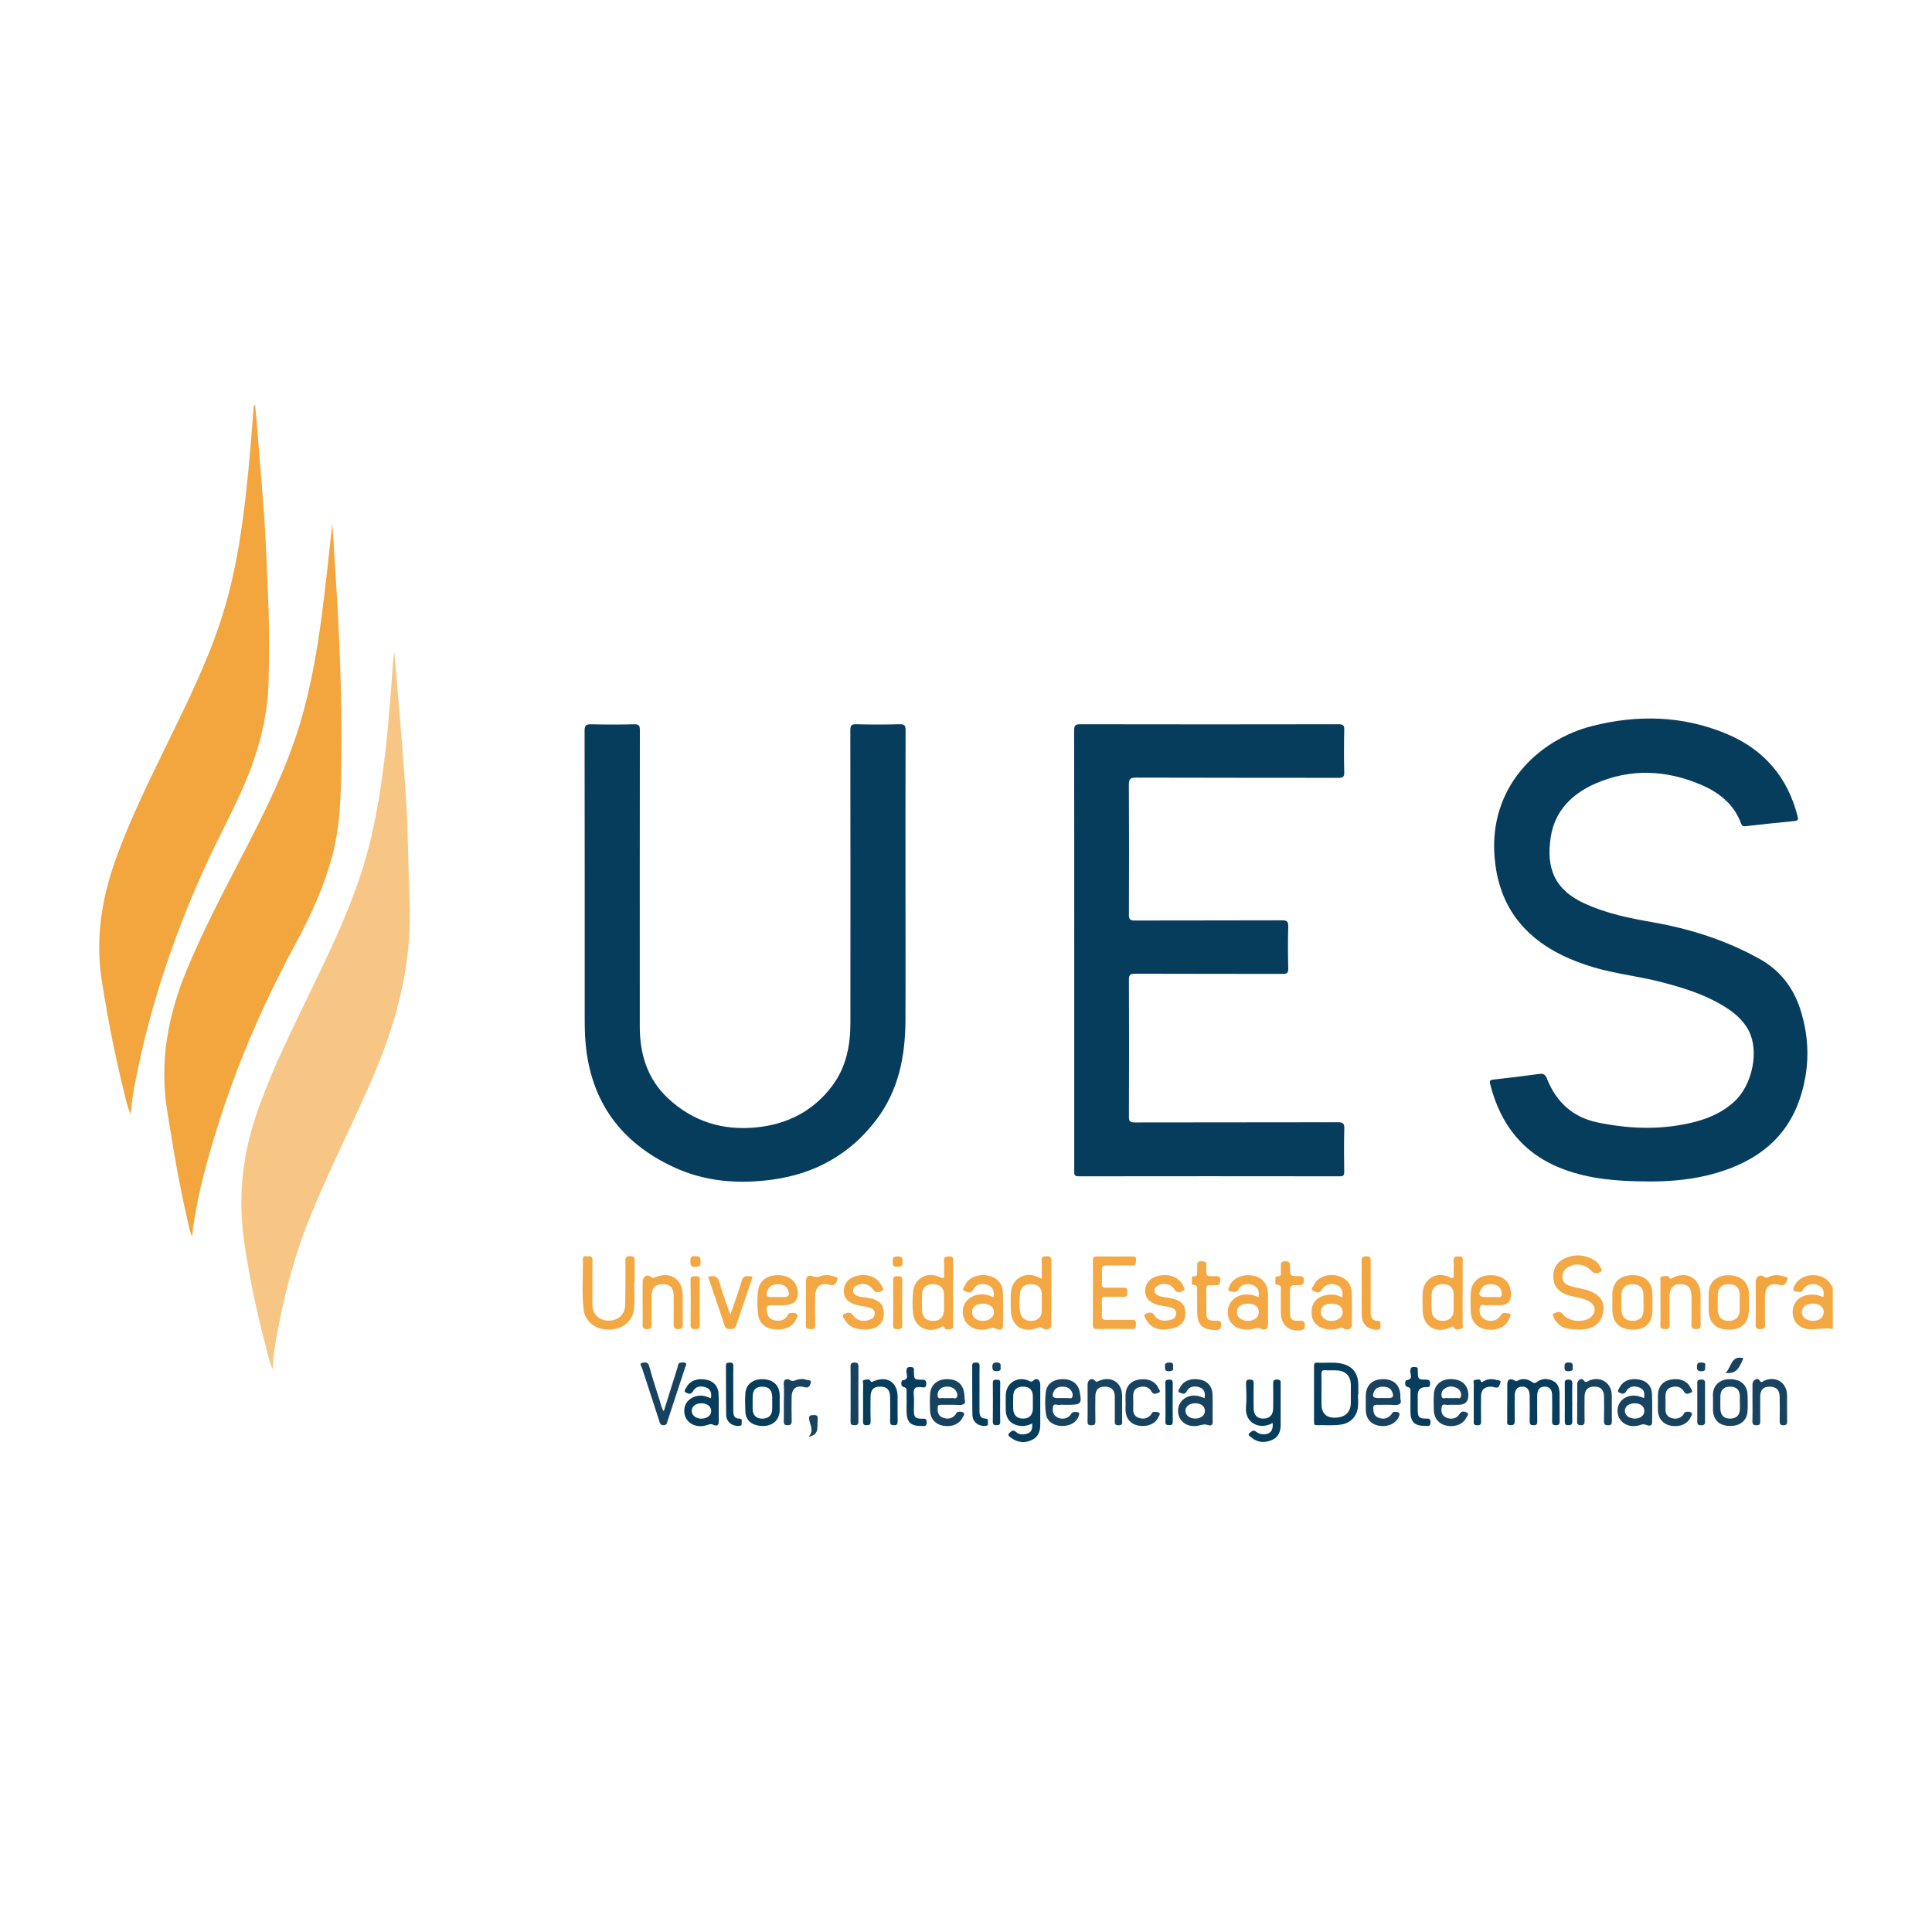<?xml version="1.0" encoding="UTF-8"?>
<svg id="Capa_1" data-name="Capa 1" xmlns="http://www.w3.org/2000/svg" viewBox="0 0 496.06 496.06">
  <defs>
    <style>
      .cls-1 {
        fill: #063c5c;
      }

      .cls-1, .cls-2, .cls-3, .cls-4, .cls-5 {
        stroke-width: 0px;
      }

      .cls-2 {
        fill: #f8c684;
      }

      .cls-3 {
        fill: #f3a844;
      }

      .cls-4 {
        fill: #174260;
      }

      .cls-5 {
        fill: #f3a53e;
      }
    </style>
  </defs>
  <path class="cls-3" d="m470.6,341.27c-2.01-.5-4.02.18-6.02.03-2.59-.19-4.26-1.9-4.29-4.32-.03-2.47,1.55-4.21,4.11-4.53,1.29-.16,2.52.04,3.75.59.31-1.45-.02-2.51-1.39-3.08-1.36-.57-2.85-.18-3.7.95-.27.36-.33.99-1.02.84-.52-.11-1.24-.09-1.5-.42-.29-.38.1-1.01.36-1.48,1.76-3.17,7.21-3.28,9.1-.18.2.32.4.65.59.97v10.63Zm-5.16-6.55c-1.69,0-2.8.86-2.81,2.17,0,1.27,1.16,2.21,2.78,2.25,1.69.04,2.89-.93,2.85-2.28-.04-1.34-1.08-2.13-2.82-2.14Z"/>
  <path class="cls-1" d="m422.69,303.34c-7.21-.03-14.35-.56-21.18-3.1-10.3-3.82-16.26-11.42-18.89-21.87-.16-.65-.17-1.07.73-1.17,3.96-.43,7.91-.91,11.85-1.45,1.11-.15,1.56.13,2,1.23,2.36,5.9,6.54,9.85,12.88,11.19,7.87,1.66,15.8,1.98,23.69.23,4.25-.94,8.27-2.55,11.54-5.56,4.66-4.29,6.41-12.98,3.7-18.19-1.53-2.94-4.03-4.91-6.81-6.56-4.86-2.89-10.21-4.52-15.63-5.93-5.8-1.51-11.8-2.11-17.55-3.84-5.5-1.66-10.67-3.95-15.13-7.67-6.41-5.35-9.46-12.35-10.14-20.54-1.51-18,11.15-30.16,25.07-33.7,11.61-2.95,23.23-2.68,34.42,1.98,9.52,3.96,15.71,11.02,18.28,21.11.21.84.27,1.22-.78,1.31-4.16.39-8.31.85-12.46,1.32-.62.07-.98.02-1.22-.64-1.79-4.9-5.48-7.9-10.11-9.91-9.04-3.92-18.25-4.34-27.31-.39-5.98,2.61-10.46,7.02-11.48,13.78-1.17,7.78.8,13.42,8.76,17.05,5.5,2.51,11.34,3.72,17.26,4.75,9.68,1.69,18.97,4.63,27.59,9.43,5.23,2.91,8.67,7.33,10.48,12.97,2.45,7.62,2.43,15.3-.11,22.88-3.45,10.33-11.16,16.06-21.23,19.06-5.94,1.77-12.05,2.31-18.23,2.24Z"/>
  <path class="cls-1" d="m232.49,227.32c0,11.61.05,23.22-.01,34.83-.05,9.17-1.8,17.89-7.49,25.39-6.7,8.82-15.7,13.83-26.6,15.33-8.71,1.2-17.3.57-25.4-3.19-13.5-6.26-21.23-16.71-22.62-31.65-.21-2.26-.24-4.51-.24-6.77,0-24.55.01-49.09-.03-73.64,0-1.38.38-1.68,1.68-1.65,3.69.09,7.38.09,11.07,0,1.19-.03,1.44.33,1.44,1.46-.03,25.38-.03,50.77-.02,76.15,0,7.11,1.96,13.5,7.31,18.48,6.35,5.9,13.96,8.25,22.52,7.42,8.06-.78,14.79-4.21,19.66-10.79,3.5-4.73,4.59-10.25,4.59-16.01.02-25.04.02-50.08-.02-75.12,0-1.28.27-1.64,1.58-1.6,3.69.1,7.38.09,11.07,0,1.21-.03,1.54.27,1.54,1.51-.05,13.28-.03,26.56-.03,39.85Z"/>
  <path class="cls-1" d="m275.82,243.94c0-18.79.01-37.59-.03-56.38,0-1.3.31-1.6,1.6-1.6,22.1.04,44.2.04,66.3,0,1.13,0,1.49.24,1.46,1.43-.09,3.64-.09,7.28,0,10.92.03,1.22-.4,1.41-1.49,1.41-17.33-.03-34.65,0-51.98-.06-1.52,0-1.84.39-1.83,1.86.07,11.12.05,22.24.01,33.35,0,1.15.28,1.48,1.46,1.48,12.6-.04,25.2,0,37.8-.05,1.26,0,1.69.25,1.65,1.6-.11,3.59-.09,7.18,0,10.77.03,1.25-.44,1.39-1.5,1.39-12.6-.03-25.2,0-37.8-.05-1.29,0-1.62.29-1.61,1.6.06,11.71.05,23.42,0,35.13,0,1.16.29,1.46,1.46,1.46,17.38-.04,34.75-.01,52.13-.05,1.3,0,1.76.25,1.71,1.66-.11,3.69-.06,7.38-.02,11.07.01.89-.21,1.15-1.13,1.15-22.35-.03-44.7-.03-67.04,0-1.24,0-1.15-.6-1.15-1.43.01-18.89,0-37.78,0-56.67Z"/>
  <path class="cls-2" d="m101.22,167.26c.46,5.26.91,10.34,1.33,15.42.49,5.97.98,11.93,1.41,17.91.27,3.77.5,7.55.63,11.33.23,6.63.31,13.27.58,19.89.65,16.28-3.56,31.47-10.05,46.21-5.04,11.47-10.69,22.66-15.44,34.26-4.11,10.04-6.78,20.48-8.71,31.13-.47,2.6-.84,5.22-.96,8.19-.97-2.32-1.4-4.47-1.95-6.58-2.22-8.45-4-16.99-5.29-25.63-1.63-10.91-.75-21.6,2.69-32.12,3.31-10.12,7.95-19.66,12.56-29.22,5.44-11.29,11.08-22.49,14.91-34.47,2.55-7.97,4.09-16.16,5.23-24.43,1.3-9.39,2.03-18.83,2.69-28.28.08-1.15.24-2.3.38-3.61Z"/>
  <path class="cls-5" d="m65.51,104c.13,1.42.27,2.79.38,4.17.79,10.29,1.81,20.56,2.32,30.87.29,5.84.52,11.69.74,17.54.22,5.99.14,11.99.02,17.99-.17,9.08-2.39,17.66-5.87,25.99-3.19,7.62-7.22,14.84-10.62,22.35-7.95,17.6-14.07,35.8-17.73,54.78-.53,2.77-.98,5.56-1.18,8.41-.86-1.82-1.24-3.77-1.72-5.69-2.37-9.53-4.25-19.15-5.75-28.87-1.64-10.7.03-20.92,3.63-30.97,3.6-10.06,8.33-19.61,12.99-29.19,5.35-11,10.83-21.94,14.48-33.67,2.56-8.23,4.12-16.66,5.25-25.19,1.22-9.26,1.97-18.56,2.67-27.87.02-.21-.07-.5.4-.65Z"/>
  <path class="cls-5" d="m85.33,134.36c.32,5.05.65,10.1.96,15.15.89,14.58,1.51,29.16,1.36,43.77-.09,8.63-.02,17.3-2.17,25.78-2.08,8.21-5.58,15.82-9.58,23.23-7.76,14.39-14.37,29.27-19.36,44.84-2.98,9.3-5.68,18.69-6.99,28.4-.08.58-.13,1.17-.23,1.98-.68-1.5-.87-2.92-1.19-4.29-2.18-9.32-3.73-18.76-5.23-28.21-1.99-12.56.27-24.4,5.05-35.98,4.38-10.59,9.78-20.68,15.02-30.86,5.42-10.53,10.71-21.12,14.1-32.52,2.61-8.77,4.22-17.75,5.44-26.81,1.1-8.13,1.9-16.29,2.82-24.49Z"/>
  <path class="cls-3" d="m162.83,329.47c0,2.16.15,4.34-.03,6.48-.28,3.27-2.87,5.37-6.41,5.44-3.4.07-6.17-1.99-6.54-5.13-.5-4.31-.13-8.64-.19-12.97-.02-1.12.88-.62,1.42-.71.76-.13,1.05.22,1.04.99-.03,2.46-.01,4.92-.01,7.37,0,1.38-.02,2.75,0,4.13.05,2.33,1.69,3.95,4.01,4.02,2.47.07,4.34-1.52,4.4-3.95.08-3.69.06-7.37.06-11.06,0-.88-.09-1.57,1.24-1.56,1.27,0,1.14.67,1.13,1.49-.02,1.82,0,3.64,0,5.46-.03,0-.07,0-.1,0Z"/>
  <path class="cls-3" d="m405.31,341.39c-2.23-.09-4.12-.15-5.48-1.74-.28-.33-.58-.68-.75-1.08-.18-.43-.75-1.13-.13-1.33.65-.21,1.53-.82,2.26.14,1.51,1.99,5.34,2.37,7.26.79,1.34-1.11,1.27-2.9-.19-3.87-1.13-.75-2.44-.99-3.74-1.29-.81-.19-1.64-.34-2.42-.63-2.01-.77-3.21-2.19-3.3-4.42-.1-2.28.94-3.94,2.94-4.85,2.57-1.16,5.17-1.01,7.62.46.6.36,1.08.88,1.37,1.51.23.48.9,1.16.22,1.51-.63.31-1.54.64-2.27-.19-1.46-1.68-3.81-2.19-5.73-1.24-1.13.56-1.85,1.44-1.8,2.79.05,1.3.91,1.88,2,2.24,1.68.55,3.47.67,5.12,1.34,2.55,1.03,3.65,2.61,3.38,5.04-.28,2.56-1.8,4.2-4.39,4.64-.77.13-1.56.15-1.99.18Z"/>
  <path class="cls-3" d="m267.48,328.32c0-1.66.05-3.16-.02-4.67-.05-1,.46-1.1,1.26-1.1.81,0,1.24.1,1.24,1.1-.04,5.5-.01,11.01-.02,16.51,0,1.06-1.29,1.61-2.31.84-.47-.36-.67-.28-1.09-.11-3.99,1.58-7.02-.49-7.02-4.78,0-1.52-.09-3.06.08-4.56.36-3.24,3.48-5.02,6.53-3.82.4.16.79.34,1.36.59Zm0,6.15c0-.74.02-1.47,0-2.21-.05-1.53-.82-2.35-2.31-2.51-1.72-.19-2.99.52-3.22,2.05-.26,1.74-.3,3.52.03,5.27.28,1.47,1.52,2.24,3.09,2.07,1.57-.18,2.36-1.02,2.41-2.6.02-.69,0-1.37,0-2.06Z"/>
  <path class="cls-3" d="m280.62,331.97c0-2.75.02-5.51-.01-8.26-.01-.8.19-1.13,1.06-1.11,3,.05,6,.03,9,0,.7,0,1.1.07,1.02.95-.07.77.05,1.44-1.11,1.4-2.11-.08-4.23.03-6.34-.04-1.06-.04-1.38.33-1.32,1.34.07,1.13.05,2.26,0,3.39-.03.78.26,1.03,1.02,1,1.52-.05,3.05.03,4.57-.03.87-.03.97.42.93,1.09-.04.61.16,1.32-.9,1.27-1.47-.06-2.95.02-4.43-.03-.86-.03-1.26.19-1.2,1.14.07,1.22.07,2.46,0,3.68-.05.93.32,1.16,1.19,1.14,2.16-.05,4.33.02,6.49-.03.85-.02,1.11.26,1.08,1.09-.03.75,0,1.31-1.06,1.28-2.95-.06-5.9-.05-8.85,0-.9.01-1.19-.26-1.17-1.17.05-2.7.02-5.41.02-8.11Z"/>
  <path class="cls-3" d="m375.55,331.96c0,2.65.01,5.31-.01,7.96,0,.44.3,1.11-.38,1.25-.59.12-1.43.37-1.78-.2-.37-.61-.53-.38-.96-.17-3.71,1.8-7.09-.27-7.14-4.35-.02-1.47-.07-2.95,0-4.42.15-3.62,3.48-5.69,6.79-4.15,1.08.5,1.23.27,1.18-.76-.05-1.13.07-2.27-.02-3.39-.09-1.14.54-1.1,1.35-1.14.91-.05,1.04.32,1,1.12-.07,1.37-.02,2.75-.02,4.13,0,1.38,0,2.75,0,4.13Zm-2.32,2.41h0c0-.74.03-1.47,0-2.21-.08-1.56-.95-2.36-2.56-2.43-1.72-.07-2.94.77-3.05,2.29-.11,1.56-.1,3.14,0,4.71.1,1.54,1.36,2.48,2.97,2.41,1.61-.07,2.55-.97,2.64-2.56.04-.73,0-1.47,0-2.21Z"/>
  <path class="cls-3" d="m244.7,331.97c0,2.65,0,5.31,0,7.96,0,.42.21,1.03-.26,1.21-.57.22-1.57.38-1.8-.06-.52-.94-.93-.33-1.37-.13-3.25,1.44-6.49-.3-6.84-3.8-.18-1.8-.16-3.64,0-5.45.3-3.45,3.63-5.32,6.81-3.81,1.09.52,1.22.25,1.18-.75-.05-1.13.06-2.27-.04-3.39-.1-1.14.54-1.1,1.35-1.15.92-.06,1.02.35,1.01,1.12-.04,2.75-.02,5.5-.01,8.26Zm-2.33,2.44s0,0,0,0c0-.74.04-1.48,0-2.21-.11-1.64-1.11-2.49-2.85-2.47-1.72.02-2.72.92-2.78,2.57-.05,1.37-.04,2.75,0,4.13.05,1.74,1.09,2.72,2.81,2.72,1.78,0,2.72-.87,2.83-2.67.04-.68,0-1.37,0-2.06Z"/>
  <path class="cls-3" d="m255.14,333.07c.2-1.59-.21-2.7-1.68-3.19-1.45-.49-2.8-.12-3.58,1.25-.71,1.22-1.66.57-2.29.31-.68-.28-.02-1.05.19-1.5.93-1.93,3.35-2.9,5.83-2.43,2.27.43,3.78,1.91,3.88,4.18.13,2.9.11,5.8.03,8.7-.04,1.55-1.46.93-1.99.7-.58-.25-.92-.18-1.4-.02-3.76,1.29-7.18-1.02-6.91-4.67.21-2.86,3.27-4.71,6.41-3.86.46.13.91.31,1.5.51Zm-2.77,1.65c-1.73,0-2.77.8-2.78,2.15-.01,1.32,1.1,2.26,2.72,2.28,1.59.02,2.85-.91,2.91-2.14.06-1.35-1.11-2.29-2.85-2.29Z"/>
  <path class="cls-3" d="m344.64,333.14c.22-1.8-.27-2.8-1.57-3.25-1.45-.5-2.92-.08-3.7,1.28-.66,1.18-1.56.49-2.16.28-.87-.29-.1-1.01.09-1.42.93-2.01,3.29-3.01,5.76-2.54,2.42.46,3.92,1.99,4.01,4.4.1,2.8.05,5.6.03,8.4,0,.89-1.11,1.44-2.05.83-.58-.38-.89-.22-1.35-.06-1.45.51-2.91.44-4.32-.12-1.87-.75-2.71-2.2-2.62-4.32.08-1.93,1.13-3.33,3.01-3.91,1.66-.51,3.3-.44,4.86.43Zm-2.77,1.59c-1.78.01-2.73.77-2.73,2.18,0,1.33,1.14,2.25,2.75,2.25,1.6,0,2.84-.96,2.86-2.19.02-1.39-1.09-2.25-2.89-2.24Z"/>
  <path class="cls-3" d="m323.14,333.04c.25-1.41-.04-2.49-1.41-3.06-1.35-.56-3.07-.26-3.67.95-.65,1.33-1.55.62-2.37.58-.46-.02-.31-.38-.24-.66.17-.62.45-1.2.86-1.69,1.31-1.58,4.01-2.19,6.24-1.41,1.95.68,3.01,2.26,3.03,4.58.02,2.51,0,5.01,0,7.52,0,1.35-.64,1.9-1.89,1.3-.69-.33-1.08-.14-1.66,0-3.65.85-6.91-.78-6.79-4.45.1-3.11,3.25-5.06,6.6-4.1.42.12.83.28,1.3.44Zm-2.66,1.69c-1.75,0-2.83.77-2.87,2.07-.04,1.39,1.11,2.35,2.81,2.35,1.64,0,2.77-.91,2.79-2.21.02-1.37-1.01-2.2-2.73-2.21Z"/>
  <path class="cls-3" d="m201.01,335.14c-1.03,0-2.07.02-3.1,0-.86-.02-1.14.41-1.06,1.19.12,1.18.42,2.24,1.76,2.6,1.33.36,2.52.23,3.47-.91.24-.29.23-.84.7-.87.63-.04,1.39-.17,1.83.28.43.44-.07,1.03-.29,1.48-.94,1.91-3.12,2.77-5.86,2.36-2.09-.31-3.55-1.63-3.8-3.73-.26-2.14-.31-4.33.04-6.47.39-2.38,2.46-3.75,5.29-3.65,2.66.09,4.46,1.55,4.81,3.89q.55,3.8-3.79,3.82Zm-1.31-2.1c.49,0,.98,0,1.48,0,1.32-.01,1.65-.45,1.21-1.69-.42-1.18-1.37-1.6-2.55-1.61-1.21-.01-2.24.31-2.74,1.55-.56,1.38-.32,1.74,1.13,1.75.49,0,.98,0,1.48,0Z"/>
  <path class="cls-3" d="m383.91,335.13c-.69,0-1.39-.08-2.06.02-.64.1-1.65-.52-1.86.52-.23,1.12-.04,2.29,1.07,3,1.36.87,3.35.56,4.17-.85.67-1.15,1.51-.57,2.31-.54.37.01.38.41.25.7-.24.53-.46,1.1-.79,1.57-1.18,1.66-3.84,2.32-6.18,1.59-1.94-.6-3.1-2.12-3.19-4.3-.06-1.57-.08-3.14-.01-4.71.12-2.94,2.06-4.69,5.12-4.7,3.2-.01,5.09,1.69,5.22,4.71q.13,2.99-2.86,2.99c-.39,0-.79,0-1.18,0Zm-1.21-2.09c.59,0,1.18-.06,1.75.01,1.1.15,1.23-.46,1.09-1.3-.19-1.17-.95-1.79-2.06-1.95-1.26-.18-2.48-.06-3.2,1.19-.83,1.45-.44,2.04,1.24,2.05.39,0,.78,0,1.17,0Z"/>
  <path class="cls-1" d="m387.01,360.08c0-1.52,0-3.05,0-4.57,0-1.29.64-1.72,1.8-1.09.33.18.44.32.79.12,1.3-.74,2.57-.51,3.74.29.47.32.71.4,1.23.02,1.29-.96,2.77-.99,4.18-.29,1.37.67,1.67,1.98,1.69,3.36.02,2.31-.01,4.62.02,6.93,0,.69-.08,1.07-.93,1.09-.92.02-1.02-.38-1.01-1.14.04-2.16.03-4.33.01-6.49-.01-1.53-.66-2.27-1.9-2.28-1.26,0-1.92.73-1.93,2.25-.02,2.21-.03,4.43.01,6.64.01.75-.17,1.03-.98,1.02-.82,0-.98-.33-.97-1.06.04-2.16.03-4.33,0-6.49-.02-1.63-.7-2.39-1.98-2.36-1.21.03-1.84.8-1.86,2.33-.02,2.11-.03,4.23.01,6.34.02.82-.09,1.25-1.09,1.24-1.11-.01-.83-.72-.84-1.29-.02-1.52,0-3.05,0-4.57Z"/>
  <path class="cls-1" d="m348.69,357.96c0,1.08.08,2.17-.02,3.24-.22,2.37-1.81,4.13-4.14,4.54-2.14.38-4.31.12-6.47.19-.66.02-.67-.37-.67-.85,0-4.76,0-9.53,0-14.29,0-.55.04-.95.77-.91,1.96.12,3.93-.18,5.88.16,3.08.53,4.63,2.33,4.72,5.43.02.83,0,1.67,0,2.5-.02,0-.05,0-.07,0Zm-9.39-.07c0,.83,0,1.67,0,2.5q0,3.92,3.96,3.59c2.3-.19,3.56-1.53,3.58-3.82.01-1.52.01-3.04,0-4.57-.02-2.24-1.26-3.58-3.5-3.72-1.03-.07-2.07.02-3.09-.05-.84-.06-.97.34-.96,1.05.04,1.67.01,3.34.01,5.01Z"/>
  <path class="cls-3" d="m298.71,341.37c-1.59.02-3.42-.62-4.48-2.65-.22-.41-.75-1.07-.09-1.36.63-.28,1.56-.69,2.13.18,1.07,1.67,2.59,1.78,4.27,1.35.81-.2,1.41-.66,1.44-1.63.03-1.01-.65-1.36-1.45-1.58-1.27-.36-2.63-.34-3.88-.83-1.82-.71-2.65-1.79-2.62-3.5.03-1.71,1.18-3.14,2.92-3.65,2.87-.83,5.57.05,6.73,2.2.26.49.73,1.29.18,1.5-.65.26-1.59.87-2.3-.31-.88-1.46-2.81-1.83-4.28-1.01-.5.28-.86.66-.87,1.27,0,.62.39.98.89,1.25.81.42,1.71.44,2.58.58,3.47.58,4.62,1.73,4.44,4.49-.15,2.26-1.96,3.58-5.6,3.68Z"/>
  <path class="cls-3" d="m222.29,341.37c-2.51.03-4.29-.6-5.39-2.52-.26-.46-.86-1.17-.12-1.5.63-.28,1.52-.68,2.21.32.97,1.4,2.49,1.79,4.18,1.24.8-.26,1.4-.69,1.42-1.65.02-1.02-.67-1.34-1.47-1.56-1.32-.37-2.72-.37-4.01-.91-1.64-.69-2.45-1.71-2.47-3.31-.03-1.6.98-3.04,2.53-3.63,2.92-1.12,6.03-.17,7.17,2.23.2.42.83,1.1.14,1.35-.63.23-1.51.83-2.22-.22-1.02-1.5-2.57-1.9-4.11-1.24-.64.27-1.1.68-1.11,1.41-.01.69.47,1.04,1.03,1.3,1.01.46,2.11.42,3.17.62,2.54.48,3.67,1.64,3.7,3.81.03,2.7-1.72,4.18-4.64,4.25Z"/>
  <path class="cls-3" d="m424.28,334.61c0,.59,0,1.18,0,1.77-.01,3.26-1.72,4.98-5,5.01-3.32.03-5.24-1.76-5.29-4.96-.02-1.38-.03-2.75,0-4.13.08-3.12,1.99-4.9,5.21-4.89,3.17.01,5,1.74,5.08,4.83.02.79,0,1.57,0,2.36,0,0-.01,0-.02,0Zm-2.3-.08s-.01,0-.02,0c0-.74.02-1.47,0-2.21-.06-1.63-.95-2.51-2.58-2.58-1.81-.08-2.94.77-3.04,2.44-.09,1.47-.08,2.95,0,4.42.08,1.64,1.3,2.62,2.99,2.54,1.72-.08,2.6-.97,2.66-2.69.02-.64,0-1.28,0-1.92Z"/>
  <path class="cls-3" d="m449.05,334.39c0,.64,0,1.28,0,1.92-.03,3.35-1.9,5.14-5.28,5.09-3.29-.05-5.05-1.84-5.06-5.17,0-1.43-.04-2.85.01-4.28.1-2.74,2.04-4.49,4.96-4.52,3.16-.04,5.19,1.64,5.35,4.45.05.83,0,1.67,0,2.51h0Zm-2.37.14c0-.74.02-1.48,0-2.21-.05-1.68-.98-2.54-2.74-2.58-1.76-.04-2.78.79-2.86,2.44-.06,1.37-.05,2.75-.02,4.13.04,1.84,1.08,2.87,2.83,2.84,1.82-.04,2.78-1.02,2.8-2.85,0-.59,0-1.18,0-1.77Z"/>
  <path class="cls-1" d="m265.01,365.48c-1.17.62-2.41.81-3.68.53-1.88-.42-3.03-1.82-3.09-3.78-.04-1.33-.03-2.65,0-3.98.06-3.1,2.88-4.95,5.77-3.8.47.19.76.6,1.42-.06.73-.73,1.67-.05,1.67,1.09,0,3.44,0,6.88,0,10.32,0,1.76-.55,3.21-2.24,3.97-1.79.8-3.56.64-5.15-.54-.36-.26-1.13-.68-.65-1.18.37-.39,1.02-1.16,1.86-.35.63.61,1.49.69,2.35.52,1.42-.27,1.92-1.04,1.74-2.74Zm.18-5.26c0-.64.03-1.28,0-1.91-.09-1.5-.94-2.27-2.49-2.28-1.56,0-2.44.74-2.53,2.23-.06,1.12-.04,2.26-.02,3.38.03,1.68.91,2.58,2.51,2.6,1.6.02,2.49-.88,2.54-2.56.01-.49,0-.98,0-1.47Z"/>
  <path class="cls-3" d="m165,334.38c0-1.72,0-3.44,0-5.16,0-1.47,1.01-2.19,2.15-1.36.58.42.8.23,1.22.05,3.72-1.56,6.9.53,6.92,4.56.01,2.5-.03,5.01.02,7.51.02.94-.22,1.29-1.22,1.28-.96,0-1.14-.39-1.13-1.23.04-2.46.03-4.91.01-7.37-.02-2.01-.95-2.95-2.83-2.94-1.88,0-2.81.97-2.82,2.97-.02,2.41-.02,4.81,0,7.22.01.83-.03,1.37-1.14,1.35-1.02-.01-1.23-.37-1.2-1.3.07-1.86.02-3.73.02-5.6Z"/>
  <path class="cls-3" d="m426.33,334.44c0-1.82-.02-3.63.01-5.45,0-.44-.28-1.1.4-1.24.59-.12,1.5-.35,1.78.14.37.66.54.38.94.19,3.9-1.86,7.18.22,7.18,4.53,0,2.5-.04,5.01.02,7.51.02.95-.33,1.14-1.19,1.14-.89,0-1.2-.25-1.18-1.17.06-2.36.01-4.71.02-7.07,0-2.31-.8-3.27-2.77-3.29-2.01-.02-2.87.99-2.88,3.37,0,2.36-.03,4.71.02,7.07.02.84-.25,1.11-1.09,1.08-.77-.03-1.32-.03-1.28-1.07.07-1.91.02-3.83.02-5.74Z"/>
  <path class="cls-1" d="m326.76,365.36c-3.17,1.88-7.22.13-6.83-4.11.19-2,.07-4.03.01-6.04-.02-.78.22-.98.99-.99.83,0,.97.32.96,1.04-.03,2.11-.03,4.23,0,6.34.03,1.75.87,2.62,2.46,2.64,1.64.01,2.53-.9,2.55-2.7.03-2.01.02-4.03,0-6.04,0-.71-.09-1.3,1.01-1.29,1.04.01.91.57.91,1.21,0,3.49,0,6.98,0,10.46,0,1.77-.63,3.21-2.33,3.9-1.85.75-3.66.62-5.24-.74-.28-.24-.95-.59-.51-.99.41-.37,1.01-1.07,1.74-.47.53.44,1.1.64,1.75.68,1.82.12,2.75-.92,2.53-2.91Z"/>
  <path class="cls-1" d="m182.54,359.03c.23-1.34-.05-2.38-1.35-2.82-1.27-.43-2.54-.28-3.24.97-.57,1.02-1.33.64-1.86.35-.66-.36-.02-.95.19-1.36.9-1.69,2.84-2.39,5.13-1.91,1.8.37,3.02,1.69,3.09,3.61.09,2.41,0,4.82.04,7.23.02,1.12-.89.99-1.3.77-.8-.44-1.38-.03-2.06.14-3.28.84-5.98-1.44-5.42-4.55.4-2.23,2.96-3.62,5.42-2.93.42.12.82.3,1.35.5Zm-2.5,5.22c1.42.03,2.52-.77,2.57-1.87.06-1.21-.98-2.07-2.51-2.07-1.47,0-2.49.78-2.5,1.93-.01,1.13,1.02,1.99,2.44,2.02Z"/>
  <path class="cls-4" d="m309.28,358.99c.25-1.38-.05-2.4-1.37-2.81-1.28-.4-2.53-.21-3.21,1.05-.52.97-1.23.54-1.74.35-.81-.3-.16-.92.03-1.31.85-1.75,2.87-2.51,5.2-2.03,1.85.38,3.08,1.74,3.14,3.74.08,2.35-.02,4.71.04,7.07.03,1.08-.72,1.02-1.26.83-.83-.29-1.51-.04-2.28.14-2.86.68-5.3-1.03-5.35-3.67-.06-2.78,2.54-4.62,5.46-3.85.42.11.82.3,1.34.49Zm.09,3.33c.03-1.18-.93-1.99-2.39-2.02-1.53-.03-2.63.8-2.61,1.97.02,1.11,1.09,1.95,2.5,1.96,1.43.01,2.47-.78,2.5-1.91Z"/>
  <path class="cls-4" d="m422.11,358.98c.25-1.29.03-2.32-1.3-2.77-1.28-.43-2.54-.27-3.23.97-.57,1.02-1.32.62-1.85.36-.67-.33-.07-.92.14-1.33.89-1.71,2.79-2.43,5.09-1.98,1.83.36,3.1,1.62,3.19,3.53.12,2.45.05,4.91.04,7.36,0,1.37-1.16.86-1.6.7-.58-.21-.96-.1-1.44.06-3.07,1.03-5.9-.8-5.83-3.76.06-2.63,2.6-4.34,5.4-3.63.46.12.91.31,1.4.49Zm-2.35,5.26c1.45-.01,2.44-.81,2.44-1.97,0-1.17-.98-1.95-2.45-1.96-1.46,0-2.51.77-2.55,1.88-.04,1.17,1.07,2.06,2.56,2.05Z"/>
  <path class="cls-3" d="m309.73,325.63c-.03,2.06-.03,2.05,1.9,2.06.83,0,1.86-.31,1.67,1.22-.09.7-.19,1.12-1,1.06-.49-.04-.99.03-1.47-.01-.83-.07-1.13.28-1.11,1.1.04,1.92,0,3.83.02,5.75.02,1.96.33,2.23,2.32,2.33.6.03,1.5-.39,1.47.95-.03,1.09-.29,1.44-1.4,1.41-3.5-.09-4.75-1.31-4.75-4.87,0-1.87,0-3.73,0-5.6,0-.57.02-1.06-.8-1.1-.91-.04-.49-.79-.53-1.26-.04-.39-.26-1,.48-.97.94.05.86-.56.86-1.16,0-.25-.03-.49,0-.74.09-.85-.5-2,1.26-1.97,1.79.03.77,1.31,1.1,1.78Z"/>
  <path class="cls-4" d="m273.77,360.71c-.59,0-1.19-.07-1.77.02-.55.09-1.42-.5-1.61.42-.21,1.03-.09,2.08.98,2.72,1.16.69,2.84.46,3.55-.69.46-.73.95-.69,1.6-.62.64.06.66.37.49.91-.56,1.75-2.31,2.78-4.61,2.65-2.07-.11-3.62-1.32-3.86-3.18-.24-1.85-.24-3.74,0-5.59.26-2.01,1.93-3.22,4.26-3.25,2.34-.03,4,1.16,4.39,3.13.65,3.3.46,3.48-3.4,3.48Zm-.81-1.74c.34,0,.69.04,1.02,0,.45-.06,1.09.29,1.32-.23.25-.59.07-1.27-.35-1.79-.64-.8-1.53-.98-2.5-.9-.89.08-1.58.49-1.95,1.33-.49,1.11-.18,1.59.99,1.6.49,0,.97,0,1.46,0Z"/>
  <path class="cls-4" d="m247.66,359.1c.5,1.54-.5,1.72-1.91,1.63-1.37-.09-2.76,0-4.13-.03-.62-.02-.87.15-.87.81,0,1.11.16,2.07,1.36,2.5,1.23.45,2.32.25,3.2-.76.19-.21.29-.61.5-.67.51-.16,1.14-.18,1.56.13.45.33,0,.82-.17,1.18-.82,1.77-2.88,2.61-5.17,2.16-1.84-.36-3.12-1.76-3.22-3.7-.08-1.47-.09-2.96,0-4.42.16-2.48,2.01-3.94,4.68-3.81,2.79.13,4.17,1.7,4.17,5Zm-4.48-.12c.34,0,.7.05,1.03-.01.52-.1,1.3.38,1.52-.36.22-.72-.09-1.45-.7-1.98-.95-.83-2.8-.8-3.68.05-.55.53-.71,1.21-.55,1.9.18.77.88.29,1.34.39.33.07.69.01,1.03.01Z"/>
  <path class="cls-4" d="m373.48,360.71c-.54,0-1.09-.07-1.62.02-.58.1-1.5-.51-1.69.5-.2,1.09-.07,2.18,1.15,2.74,1.21.56,2.7.31,3.38-.85.56-.95,1.34-.72,1.87-.47.78.38.08,1.03-.15,1.46-.89,1.67-2.96,2.4-5.13,1.91-1.83-.41-3.04-1.81-3.13-3.77-.07-1.42-.08-2.85,0-4.27.14-2.49,1.94-3.97,4.6-3.88,2.64.09,4.18,1.56,4.25,4.06q.07,2.54-2.51,2.54c-.34,0-.69,0-1.03,0Zm-.88-1.73c.34,0,.7.06,1.03-.01.51-.12,1.31.42,1.48-.41.18-.86-.17-1.69-.98-2.13-1.12-.6-2.26-.61-3.32.2-.66.51-.81,1.27-.62,1.99.19.72.91.25,1.38.35.33.07.69.01,1.03.01Z"/>
  <path class="cls-3" d="m181.82,327.84c1.66-.48,2.51-.1,2.97,1.61.7,2.65,1.73,5.21,2.72,8.13,1.05-3.1,2.13-5.87,2.92-8.72.43-1.55,1.43-1.17,2.39-1.14.61.02.32.46.22.75-1.36,4-2.74,7.98-4.07,11.99-.28.85-.87.76-1.51.79-.69.02-1.15-.07-1.41-.89-1.35-4.15-2.79-8.27-4.23-12.51Z"/>
  <path class="cls-4" d="m359.55,359.1c.51,1.53-.47,1.73-1.88,1.63-1.37-.09-2.76.01-4.13-.03-.7-.02-.96.19-.94.92.03,1.12.28,2.05,1.47,2.44,1.18.38,2.23.2,3.07-.77.3-.34.37-.83,1.07-.8,1.13.05,1.39.4.88,1.42-.87,1.73-2.91,2.59-5.2,2.13-1.94-.39-3.15-1.82-3.2-3.84-.03-1.28-.02-2.56,0-3.84.03-2.67,1.64-4.23,4.39-4.25,2.79-.02,4.45,1.57,4.48,4.32,0,.15,0,.3,0,.68Zm-4.33-.12c.39,0,.79,0,1.18,0,1.27-.01,1.54-.4,1.06-1.57-.43-1.07-1.34-1.36-2.38-1.36-1,0-1.85.29-2.29,1.27-.53,1.21-.23,1.65,1.1,1.66.44,0,.88,0,1.33,0Z"/>
  <path class="cls-4" d="m170.43,362.36c1.21-3.86,2.38-7.59,3.55-11.32.13-.41.1-.97.57-1.11.45-.13,1.06-.19,1.43.01.47.26.06.77-.06,1.16-1.5,4.56-2.99,9.11-4.49,13.67-.18.54-.17,1.14-1.03,1.17-.94.03-.97-.63-1.16-1.21-1.48-4.51-2.96-9.02-4.41-13.53-.13-.4-.79-1.04.06-1.28.7-.19,1.49-.26,1.8.88.82,2.97,1.76,5.91,2.71,8.84.28.87.39,1.81,1.03,2.72Z"/>
  <path class="cls-3" d="m328.86,334.37c0-.98,0-1.97,0-2.95,0-.69.25-1.46-.95-1.56-.73-.06-.37-.88-.43-1.37-.06-.42,0-.84.57-.79.82.08.84-.42.82-1.01-.02-.49.04-.99,0-1.47-.07-.85.05-1.35,1.14-1.37,1.17-.02,1.22.52,1.21,1.42-.03,2.37,0,2.4,2.33,2.4.8,0,1.24.07,1.24,1.08,0,1.01-.35,1.23-1.28,1.22-2.31-.01-2.31.03-2.31,2.32,0,1.47,0,2.95,0,4.42,0,2.01.42,2.53,2.39,2.4,1.42-.09,1.53.58,1.42,1.65-.04.4-.18.59-.59.69-3.14.77-5.53-1.08-5.55-4.29,0-.93,0-1.87,0-2.8Z"/>
  <path class="cls-1" d="m200.19,360.13c0,.49-.02.98,0,1.47.21,4.06-3.32,5.11-6.12,4.28-1.61-.48-2.59-1.61-2.68-3.32-.08-1.57-.12-3.15-.02-4.71.14-2.36,1.87-3.76,4.43-3.73,2.6.04,4.21,1.42,4.38,3.8.05.73,0,1.47,0,2.21h.01Zm-6.94.03c0,.59-.02,1.18,0,1.77.05,1.47.94,2.31,2.45,2.33,1.57.01,2.53-.86,2.57-2.37.03-1.08.02-2.16,0-3.24-.02-1.77-.9-2.64-2.62-2.61-1.64.03-2.39.86-2.4,2.65,0,.49,0,.98,0,1.47Z"/>
  <path class="cls-4" d="m439.83,360.03c0-.39.03-.79,0-1.18-.34-3.85,2.73-5.28,5.9-4.56,1.75.4,2.88,1.81,2.97,3.73.06,1.42.08,2.85,0,4.26-.15,2.54-1.93,3.94-4.76,3.84-2.51-.09-4.04-1.58-4.1-4.04-.02-.69,0-1.37,0-2.06Zm6.89.15c0-.59.01-1.18,0-1.76-.04-1.57-.9-2.38-2.51-2.38-1.59,0-2.44.82-2.48,2.43-.03,1.08-.02,2.16,0,3.23.03,1.69.91,2.57,2.54,2.54,1.62-.02,2.45-.9,2.47-2.59,0-.49,0-.98,0-1.47Z"/>
  <path class="cls-1" d="m221.61,359.98c0-1.52-.03-3.05.02-4.57.01-.37-.33-1,.32-1.11.49-.08,1.2-.33,1.5.2.33.59.54.28.89.13,3.48-1.46,6.13.29,6.13,4.05,0,2.07-.02,4.13.01,6.2.01.71-.1,1.07-.94,1.06-.78-.01-1.02-.26-1-1.03.04-2.06.03-4.13,0-6.2-.02-1.85-.83-2.69-2.54-2.68-1.74,0-2.46.79-2.48,2.73-.02,2.07-.04,4.13.02,6.2.02.82-.32.97-1.04.98-.72,0-.92-.24-.91-.94.04-1.67.01-3.34.01-5.02Z"/>
  <path class="cls-4" d="m279.25,360.05c0-1.52,0-3.05,0-4.57,0-1.16,1.1-1.85,1.81-1.05.52.58.69.3,1.08.13,3.18-1.38,5.95.38,5.97,3.82.01,2.06.01,4.13,0,6.19,0,.63.29,1.38-.9,1.39-1.13,0-.98-.64-.97-1.33,0-2.01.02-4.03,0-6.04-.02-1.69-.9-2.55-2.54-2.55-1.68,0-2.45.78-2.46,2.57-.01,2.11-.03,4.22.01,6.34.02.79-.27,1-1.02,1.01-.78,0-1.02-.26-.99-1.03.05-1.62.02-3.24.02-4.86Z"/>
  <path class="cls-4" d="m449.97,359.98c0-1.53,0-3.05,0-4.58,0-1.02,1.27-1.78,1.75-1.03.58.9.89.28,1.28.12,3.01-1.28,5.8.5,5.84,3.75.03,2.21-.02,4.43.02,6.64.01.71-.12,1.07-.95,1.07-.83,0-.97-.35-.96-1.06.04-2.07.03-4.13,0-6.2-.01-1.79-.89-2.67-2.59-2.65-1.66.02-2.4.82-2.41,2.62,0,2.07-.02,4.13.01,6.2.01.69-.08,1.09-.93,1.09-.84,0-1.11-.25-1.08-1.1.06-1.62.02-3.25.02-4.87Z"/>
  <path class="cls-4" d="m404.98,360c0-1.57,0-3.15,0-4.72,0-.9,1.13-1.59,1.58-.94.64.93,1.04.31,1.52.11,2.95-1.18,5.7.6,5.76,3.78.04,2.21-.01,4.43.02,6.64.01.71-.11,1.08-.95,1.08-.85,0-1.09-.28-1.07-1.11.05-2.06.03-4.13.01-6.2-.01-1.76-.8-2.59-2.45-2.61-1.72-.02-2.54.83-2.55,2.67-.01,2.07-.03,4.13.01,6.2.01.74-.17,1.04-.98,1.04-.86,0-.95-.4-.93-1.08.03-1.62.01-3.25.01-4.87Z"/>
  <path class="cls-3" d="m206.93,334.45c0-1.72,0-3.44,0-5.17,0-1.6.5-2.06,2.01-1.52.64.23,1.06.15,1.61-.05.99-.37,2.03-.43,3.04-.11.57.18,1.67.11,1.41.97-.2.66-.54,1.74-2,1.3-2.28-.69-3.7.56-3.71,2.95-.01,2.46-.04,4.92.02,7.38.02.88-.3,1.09-1.11,1.06-.75-.03-1.34,0-1.3-1.05.07-1.92.02-3.84.02-5.75Z"/>
  <path class="cls-4" d="m289,360.15c0-.74-.05-1.48,0-2.21.16-2.07,1.35-3.37,3.35-3.71,2.36-.41,4.33.42,5.1,2.23.14.32.71.86.07,1.1-.54.2-1.31.67-1.8-.2-.77-1.34-1.95-1.55-3.3-1.16-1.37.4-1.51,1.51-1.46,2.71.04.93.04,1.87,0,2.8-.06,1.18.36,2.01,1.53,2.37,1.2.37,2.23.11,3.04-.86.18-.22.32-.64.5-.66.52-.05,1.16-.09,1.57.16.46.29-.03.81-.19,1.17-.79,1.71-2.72,2.52-5.03,2.17-1.81-.28-3.11-1.56-3.34-3.41-.1-.82-.02-1.67-.02-2.5-.01,0-.03,0-.04,0Z"/>
  <path class="cls-4" d="m425.7,360.02c0-.64-.02-1.28,0-1.92.06-2.06,1.22-3.46,3.17-3.86,2.41-.49,4.44.34,5.25,2.2.14.33.68.86.08,1.1-.53.22-1.28.7-1.78-.17-.77-1.32-1.96-1.58-3.3-1.18-1.44.42-1.52,1.62-1.49,2.86.02.93.01,1.87,0,2.8,0,1.1.41,1.9,1.52,2.24,1.13.35,2.14.16,2.95-.73.23-.24.34-.7.6-.78.5-.16,1.14-.18,1.55.14.42.33.02.81-.16,1.17-.84,1.78-2.85,2.61-5.16,2.16-1.93-.38-3.16-1.82-3.23-3.82-.03-.74,0-1.47,0-2.21Z"/>
  <path class="cls-5" d="m349.62,330.64c0-2.21.02-4.42-.01-6.63-.01-.89.02-1.45,1.22-1.44,1.15.01,1.11.58,1.1,1.37-.02,4.27,0,8.54-.01,12.81,0,1.31.19,2.36,1.84,2.41,1.09.04.57.93.65,1.47.1.65-.28.82-.9.8-2.39-.05-3.82-1.43-3.88-3.89-.05-2.31-.01-4.61-.01-6.92Z"/>
  <path class="cls-5" d="m450.81,334.37c0-1.72,0-3.44,0-5.16,0-1.43,1.01-2.16,2.17-1.38.49.33.64.26,1.02.08,1.21-.57,2.46-.65,3.73-.23.49.16,1.48.11,1.17.87-.25.63-.47,1.73-1.85,1.37-2.64-.69-3.88.4-3.88,3.15,0,2.36-.05,4.72.02,7.08.03.99-.4,1.1-1.22,1.11-.87.01-1.23-.18-1.19-1.14.07-1.91.02-3.83.02-5.75Z"/>
  <path class="cls-1" d="m362.15,360.07c0-.84.01-1.67,0-2.51-.01-.64.21-1.26-.87-1.49-.74-.15-.48-1.64-.22-1.67,1.95-.21.95-1.62,1.04-2.46.09-.79.32-.98,1.05-.95.57.02.98.08.88.79-.01.1,0,.2,0,.29.06,2.1.06,2.15,2.13,2.16.87,0,1.05.3,1.04,1.1,0,.96-.6.82-1.18.83q-2,.05-2,2.07c0,1.33-.01,2.65,0,3.98.02,1.63.38,2,1.97,2.03.67.01,1.33-.18,1.31.97-.02,1.2-.77.89-1.38.89-2.73.03-3.75-.98-3.78-3.69,0-.79,0-1.57,0-2.36Z"/>
  <path class="cls-1" d="m232.78,360.09c0-.88,0-1.77,0-2.65,0-.64.09-1.13-.86-1.35-.75-.18-.5-1.64-.25-1.66,1.93-.2.97-1.61,1.06-2.45.08-.77.27-.98,1.03-.98.72,0,.99.24.89.93,0,.05,0,.1,0,.15.06,2.13.06,2.17,2.12,2.17.85,0,1.05.27,1.06,1.09,0,1.1-.74.91-1.3.83-1.58-.24-2.06.39-1.91,1.92.13,1.36.02,2.75.03,4.13.02,1.66.36,2.01,1.96,2.05.65.02,1.33-.22,1.33.94,0,1.18-.72.92-1.36.92-2.8.02-3.79-.97-3.81-3.81,0-.74,0-1.47,0-2.21Z"/>
  <path class="cls-4" d="m201.27,360.01c0-1.52.1-3.05-.03-4.56-.13-1.51.99-1.5,1.61-1.11.72.46,1.08.16,1.64-.03.8-.26,1.66-.35,2.46-.05.46.17,1.45-.02,1.22.81-.16.57-.43,1.45-1.66,1.1-2.09-.59-3.25.45-3.26,2.64,0,2.01-.04,4.02.02,6.03.02.83-.24,1.1-1.08,1.1-.84,0-.95-.38-.94-1.08.04-1.62.01-3.23.01-4.85Z"/>
  <path class="cls-4" d="m218.4,357.8c0-2.31.03-4.61-.01-6.92-.01-.77.23-1.03,1.01-1.03.77,0,1.01.25,1.01,1.02-.03,4.71-.03,9.42,0,14.13,0,.87-.4.93-1.08.94-.69,0-.95-.21-.94-.93.04-2.4.01-4.81.01-7.21Z"/>
  <path class="cls-1" d="m251.49,356.62c0,1.87,0,3.73,0,5.6,0,1.07.17,2,1.53,2.02.95.02.56.73.63,1.18.09.63-.32.69-.82.7-1.72.05-3.12-1.05-3.15-2.81-.09-4.22-.03-8.44-.06-12.67,0-.7.33-.78.91-.79.64-.01,1,.1.98.87-.04,1.96-.01,3.93-.01,5.89Z"/>
  <path class="cls-1" d="m188.28,356.63c0,1.87,0,3.73,0,5.6,0,1.07.17,2,1.53,2.02.95.01.56.73.62,1.18.09.63-.32.69-.82.7-1.71.05-3.11-1.07-3.15-2.81-.08-4.22-.03-8.44-.06-12.67,0-.7.34-.78.91-.79.65-.02.99.12.98.88-.04,1.96-.01,3.93-.01,5.89Z"/>
  <path class="cls-3" d="m179.67,334.47c0,1.91-.04,3.83.02,5.74.03.89-.34,1.05-1.13,1.05-.81,0-1.26-.1-1.25-1.09.05-3.82.06-7.65,0-11.48-.02-1.1.59-.97,1.3-1.02.83-.06,1.1.23,1.08,1.07-.05,1.91-.02,3.82-.02,5.74Z"/>
  <path class="cls-3" d="m231.65,334.47c0,1.91-.04,3.83.02,5.74.03.88-.33,1.06-1.12,1.06-.8,0-1.27-.08-1.25-1.08.05-3.82.06-7.65,0-11.48-.02-1.09.57-.99,1.29-1.03.82-.05,1.11.21,1.09,1.06-.06,1.91-.02,3.82-.02,5.74Z"/>
  <path class="cls-1" d="m378.4,359.98c0-1.57-.02-3.15.01-4.72,0-.34-.25-.87.34-.96.47-.07,1.25-.24,1.37.11.28.81.55.36.89.17,1.06-.58,2.19-.56,3.29-.25.35.1,1.24.03.93.76-.21.5-.36,1.46-1.4,1.13-.37-.12-.77-.18-1.16-.17-1.52.02-2.38.84-2.4,2.37-.03,2.07-.01,4.13,0,6.2,0,.68.18,1.35-.96,1.34-1.2-.01-.89-.78-.9-1.4-.02-1.52,0-3.05,0-4.57Z"/>
  <path class="cls-4" d="m437.78,360.18c0,1.47,0,2.94,0,4.42,0,.67.19,1.33-.95,1.36-1.24.03-1.03-.71-1.03-1.43,0-2.99,0-5.99,0-8.98,0-.66-.2-1.31.95-1.34,1.25-.03,1.03.7,1.03,1.41,0,1.52,0,3.04,0,4.56Z"/>
  <path class="cls-1" d="m256.8,360.05c0,1.67-.03,3.33.02,5,.02.76-.31.89-.96.89-.67,0-.95-.18-.94-.91.03-3.33.04-6.66,0-9.99-.01-.86.49-.75,1.03-.78.6-.03.88.12.87.8-.04,1.66-.01,3.33-.01,5Z"/>
  <path class="cls-1" d="m299.24,360.05c0-1.62.04-3.23-.02-4.85-.03-.81.27-.97,1.01-.97.73,0,.9.26.89.94-.03,3.28-.04,6.56,0,9.84,0,.73-.25.92-.93.91-.64-.01-.99-.11-.96-.88.05-1.66.02-3.33.02-5Z"/>
  <path class="cls-1" d="m403.69,360.06c0,1.62-.03,3.24.01,4.86.02.78-.25.99-1.01,1.02-.87.03-.92-.39-.92-1.07.02-3.19.02-6.38,0-9.57,0-.67.02-1.07.9-1.07.89,0,1.05.33,1.03,1.12-.05,1.57-.02,3.14-.02,4.71Z"/>
  <path class="cls-4" d="m207.6,368.88c1.58-1.57.28-3.07.15-4.58-.09-.99.5-.93,1.18-.96.75-.03,1.1.17,1.02.98-.07.73-.04,1.47-.07,2.21-.05,1.28-.64,2.12-2.29,2.35Z"/>
  <path class="cls-4" d="m443.05,352.53c1.57-1.54,1.4-4.61,4.58-3.81-1.22,3.12-2.18,4.01-4.58,3.81Z"/>
  <path class="cls-3" d="m178.59,322.6c1.32-.3,1.22.56,1.29,1.45.09,1.18-.56,1.15-1.43,1.21-1.22.09-1.14-.59-1.19-1.44-.05-1.03.27-1.47,1.32-1.22Z"/>
  <path class="cls-5" d="m231.67,324c.28,1.17-.43,1.19-1.32,1.25-1.1.06-1.1-.53-1.15-1.34-.06-1.02.27-1.32,1.3-1.32,1.12,0,1.35.47,1.17,1.42Z"/>
  <path class="cls-4" d="m256.9,350.99c.18.88-.25,1.06-1.06,1.08-.91.02-1.02-.38-1.04-1.15-.01-.83.27-1.08,1.1-1.09.91-.01,1.12.38,1,1.15Z"/>
  <path class="cls-4" d="m301.2,351.03c.18.9-.3,1.02-1.08,1.05-.96.04-.97-.45-1.01-1.18-.04-.89.34-1.03,1.13-1.06.96-.04,1.06.45.96,1.18Z"/>
  <path class="cls-4" d="m403.79,351.03c.2.94-.33,1-1.08,1.04-.93.06-1.01-.38-1.01-1.12,0-.76.11-1.12,1.02-1.12.94,0,1.24.34,1.07,1.2Z"/>
  <path class="cls-4" d="m437.79,350.82c.14.84,0,1.26-.93,1.26-.91,0-1.16-.26-1.15-1.16.02-.82.23-1.11,1.08-1.08.77.03,1.29.13,1,.97Z"/>
</svg>